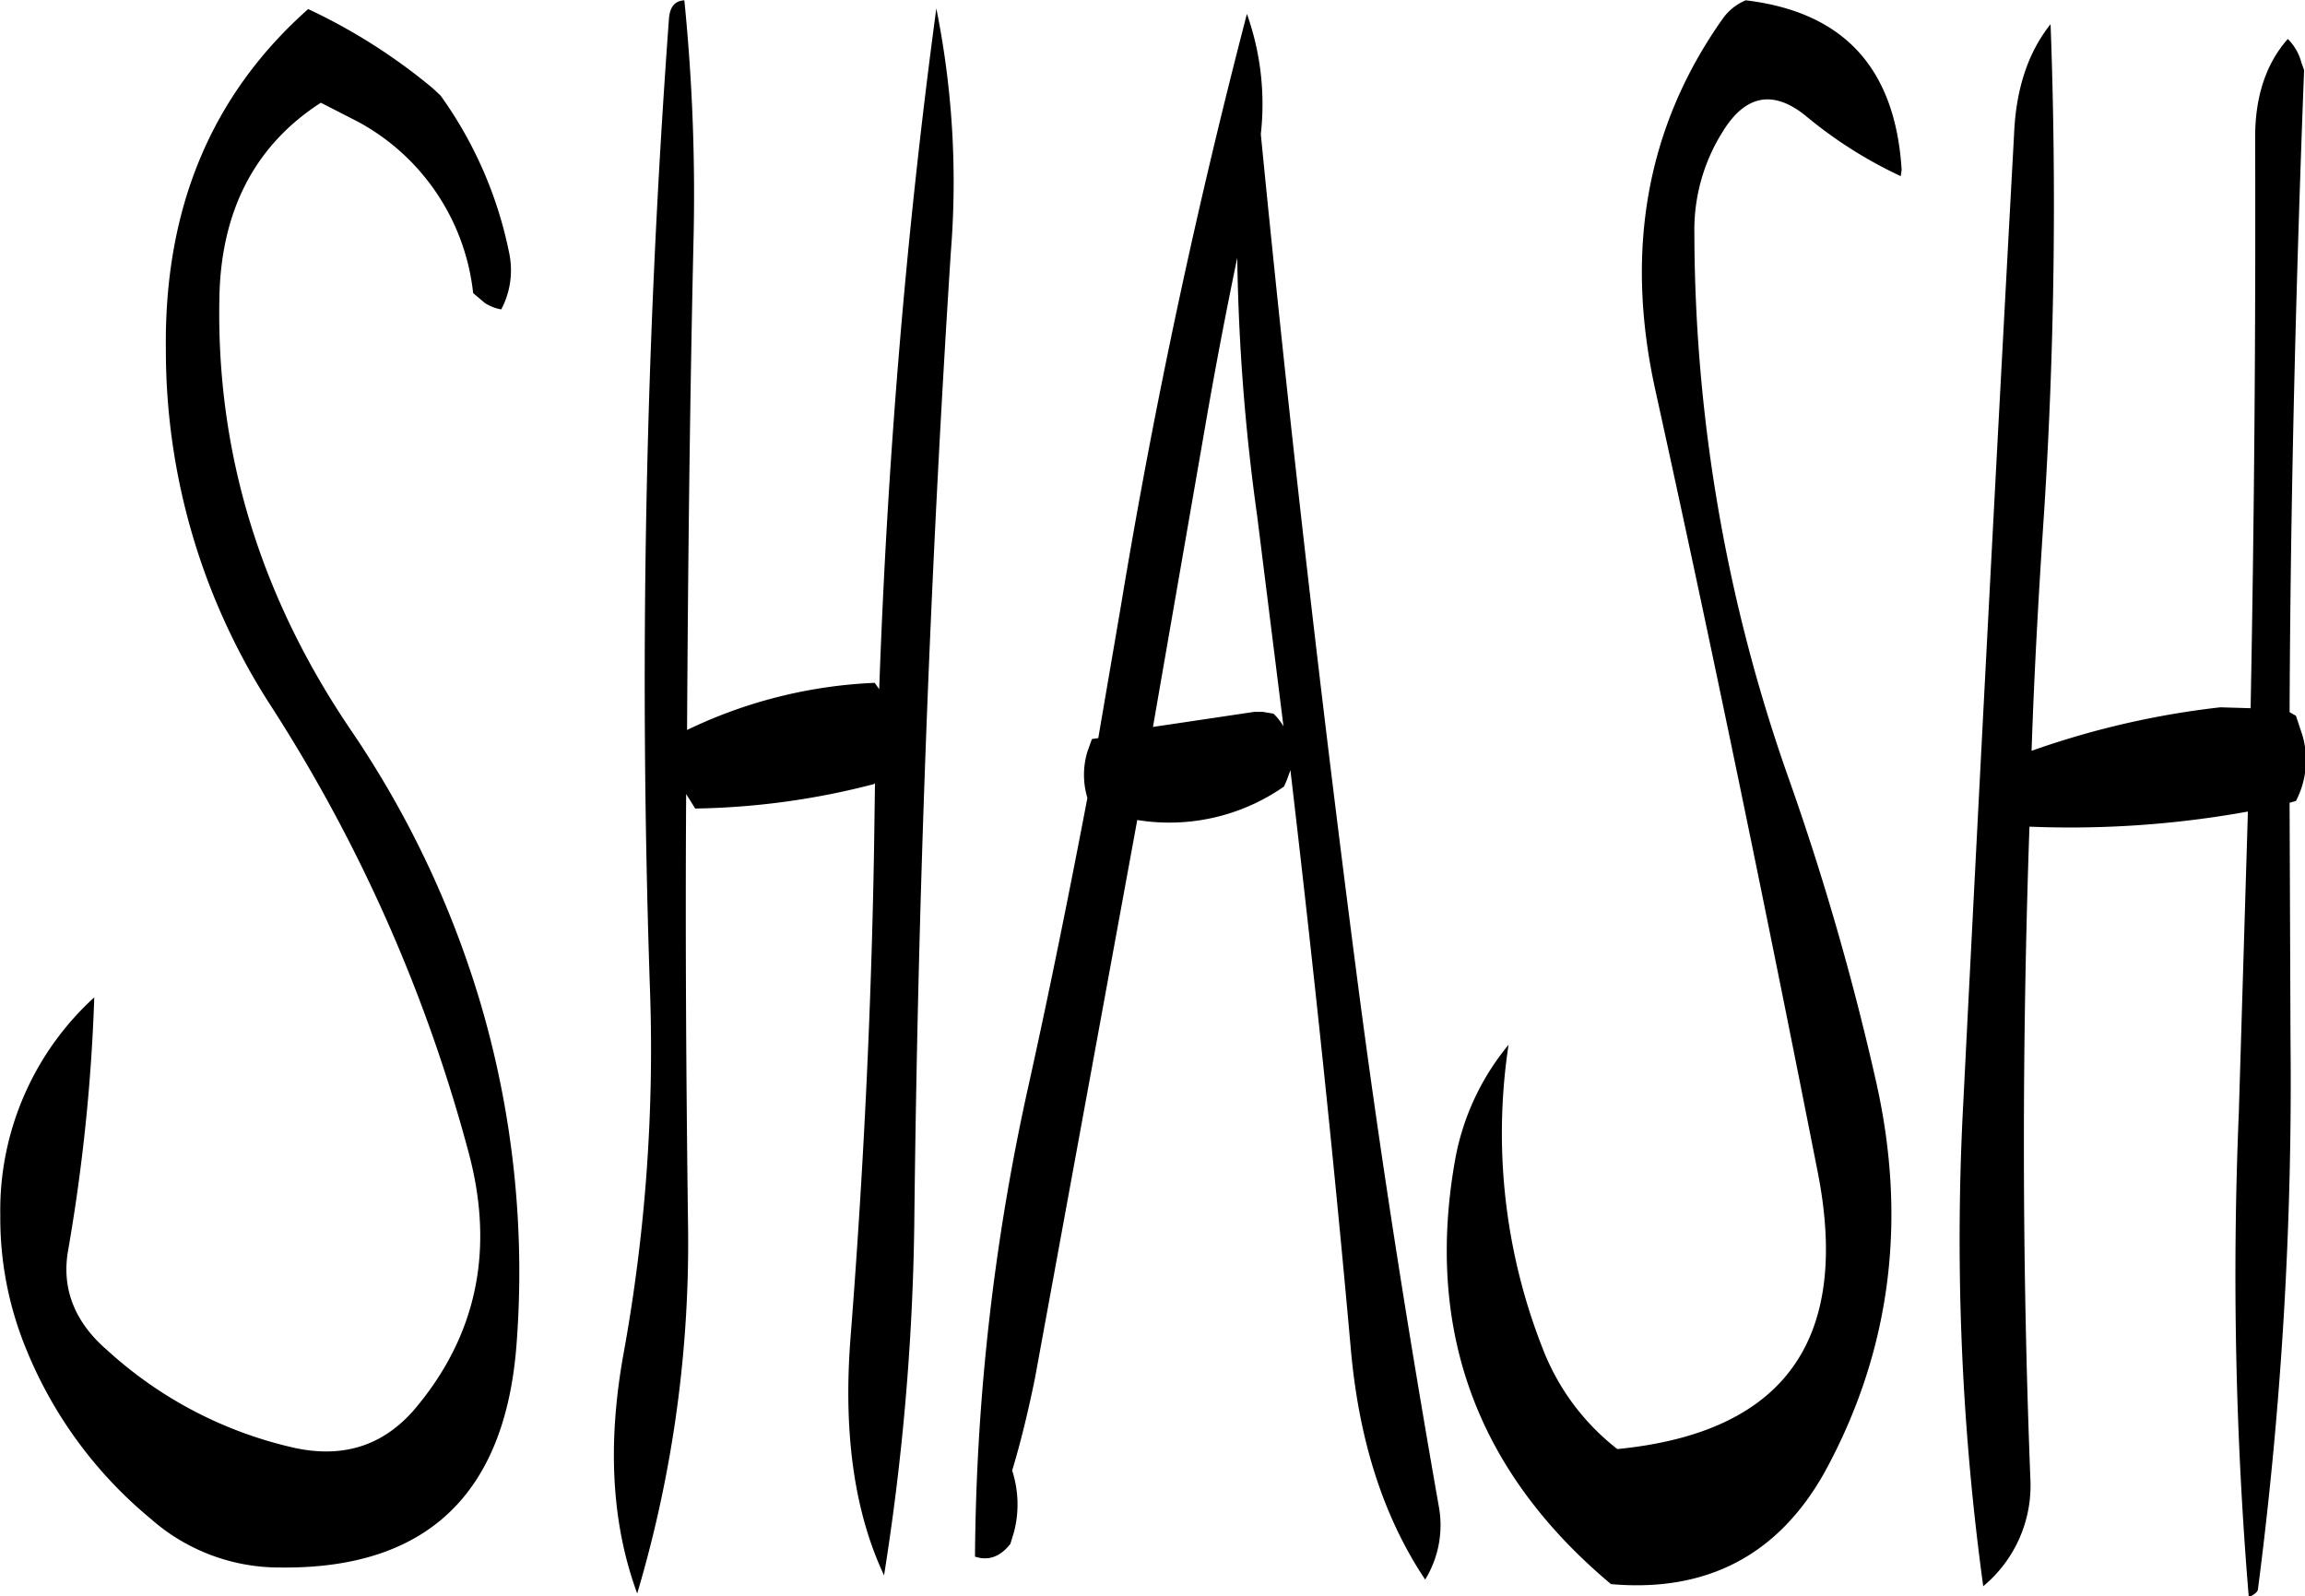 <svg id="Layer_1" data-name="Layer 1" xmlns="http://www.w3.org/2000/svg" viewBox="0 0 305.16 211.32"><defs><style>.cls-1{fill-rule:evenodd;}</style></defs><path class="cls-1" d="M310.44,249.84,303.6,289.2l13.44-2h1.08l1.44.24a8.08,8.08,0,0,1,1.32,1.68l-3.48-27.84a273.44,273.44,0,0,1-2.64-34.2C313.2,234.6,311.76,242.16,310.44,249.84Zm7.44-39.12q5.58,56.88,13,113.64c3,22.8,6.6,45.48,10.56,68a13.77,13.77,0,0,1-1.8,9.72c-5.52-8.28-8.76-18.36-9.84-30.48-2.28-25.56-5-51.12-8-76.68l-.48,1.32-.36.84a26.5,26.5,0,0,1-19.44,4.44l-13.56,74c-.84,4.08-1.8,8.16-3,12.12a14.54,14.54,0,0,1,.24,8.16l-.48,1.56c-1.32,1.68-2.88,2.28-4.68,1.68a296.45,296.45,0,0,1,7.2-62.88c2.76-12.48,5.28-25,7.68-37.56a10.63,10.63,0,0,1,0-6.12l.6-1.68.84-.12,3-17.52c4.44-26.88,10.08-53,16.68-78.36A35.63,35.63,0,0,1,317.88,210.72ZM241.56,193a257.06,257.06,0,0,1,1.2,32.4c-.48,21.36-.72,42.84-.84,64.32v-.12a63.26,63.26,0,0,1,24.84-6.24l.6.84c1.08-30.6,3.6-60.72,7.56-90.12a116.08,116.08,0,0,1,1.92,32.28Q272.7,290.58,272,355.2a321.37,321.37,0,0,1-4,46.32c-4-8.52-5.4-19-4.44-31.44,1.68-21.48,2.76-43.2,3.12-64.92l.12-8.52-.12.12A99.43,99.43,0,0,1,243,300l-1.2-1.92c-.12,18.72,0,37.56.24,56.4a163.06,163.06,0,0,1-6.72,49.44c-3.36-9.12-4-19.68-1.8-31.8A224.75,224.75,0,0,0,237,323.64a1199.72,1199.72,0,0,1,2.52-128.16C239.64,193.92,240.24,193.08,241.56,193Zm-48.12,13.56c-8.76,5.64-13.32,14.4-13.44,26.16q-.54,30.42,17.4,56.88a129.76,129.76,0,0,1,17.16,36.12,125.79,125.79,0,0,1,4.8,45c-1.44,20-11.88,30-31.32,29.76A25.72,25.72,0,0,1,170.88,394,56.91,56.91,0,0,1,154.2,371,45.47,45.47,0,0,1,151,353.88,38.14,38.14,0,0,1,163.44,325a242.08,242.08,0,0,1-3.48,33.6c-.84,4.92.84,9.36,5.16,13.08a54.38,54.38,0,0,0,25,13c6.36,1.32,11.52-.36,15.6-5,8.4-9.84,10.8-21.36,7.2-34.44a207.76,207.76,0,0,0-26-58.68,86.59,86.59,0,0,1-14-47.28c-.24-18.72,6-33.72,18.84-45.12a76.2,76.2,0,0,1,16.44,10.44l1.08,1a53.92,53.92,0,0,1,9.12,21,11.07,11.07,0,0,1-1.08,7.32,5.81,5.81,0,0,1-2.16-.84l-1.56-1.32a29.38,29.38,0,0,0-15.24-22.68Zm229-10.32a641.59,641.59,0,0,1-.84,64.2c-.72,10.68-1.32,21.24-1.68,31.92a112.43,112.43,0,0,1,25-5.76l4,.12q.72-37.62.6-75.6,0-8.1,4.32-13a6.71,6.71,0,0,1,1.8,3.12l.36,1c-1.08,28.2-1.8,56.52-1.92,85l.84.48.84,2.52a11.69,11.69,0,0,1-.84,8.76l-.84.24.12,31.2a522.65,522.65,0,0,1-4.32,73c-.12.36-.48.6-1.2,1a514.83,514.83,0,0,1-1.32-64.2l1.2-39.84a132,132,0,0,1-28.92,2c-1,28.92-1,57.6.12,86.28a17.33,17.33,0,0,1-6.24,14.28,338.64,338.64,0,0,1-2.64-64q3.24-64.26,6.72-128.16C417.84,204.84,419.4,200,422.4,196.2ZM382.08,193c13,1.56,19.8,9,20.64,22.44l-.12.84a57.84,57.84,0,0,1-12.6-8c-4.32-3.48-8-2.76-11,2.16a24.36,24.36,0,0,0-3.72,13.44,217.59,217.59,0,0,0,12.48,72.12,354.82,354.82,0,0,1,11.64,40.44c4.08,18.36,1.8,35.52-6.84,51.36-6.12,11-15.6,16-28.32,14.88q-26.64-22.32-20.64-56.16a33,33,0,0,1,7.08-15.24,77.89,77.89,0,0,0,4.56,40.32,30.92,30.92,0,0,0,9.84,13.2q33.12-3.24,26.52-36.72c-6.84-34.68-13.92-69.12-21.48-103.44C366,226,369,209.64,379,195.48A7,7,0,0,1,382.08,193Z" transform="translate(-150.96 -192.96)"/></svg>